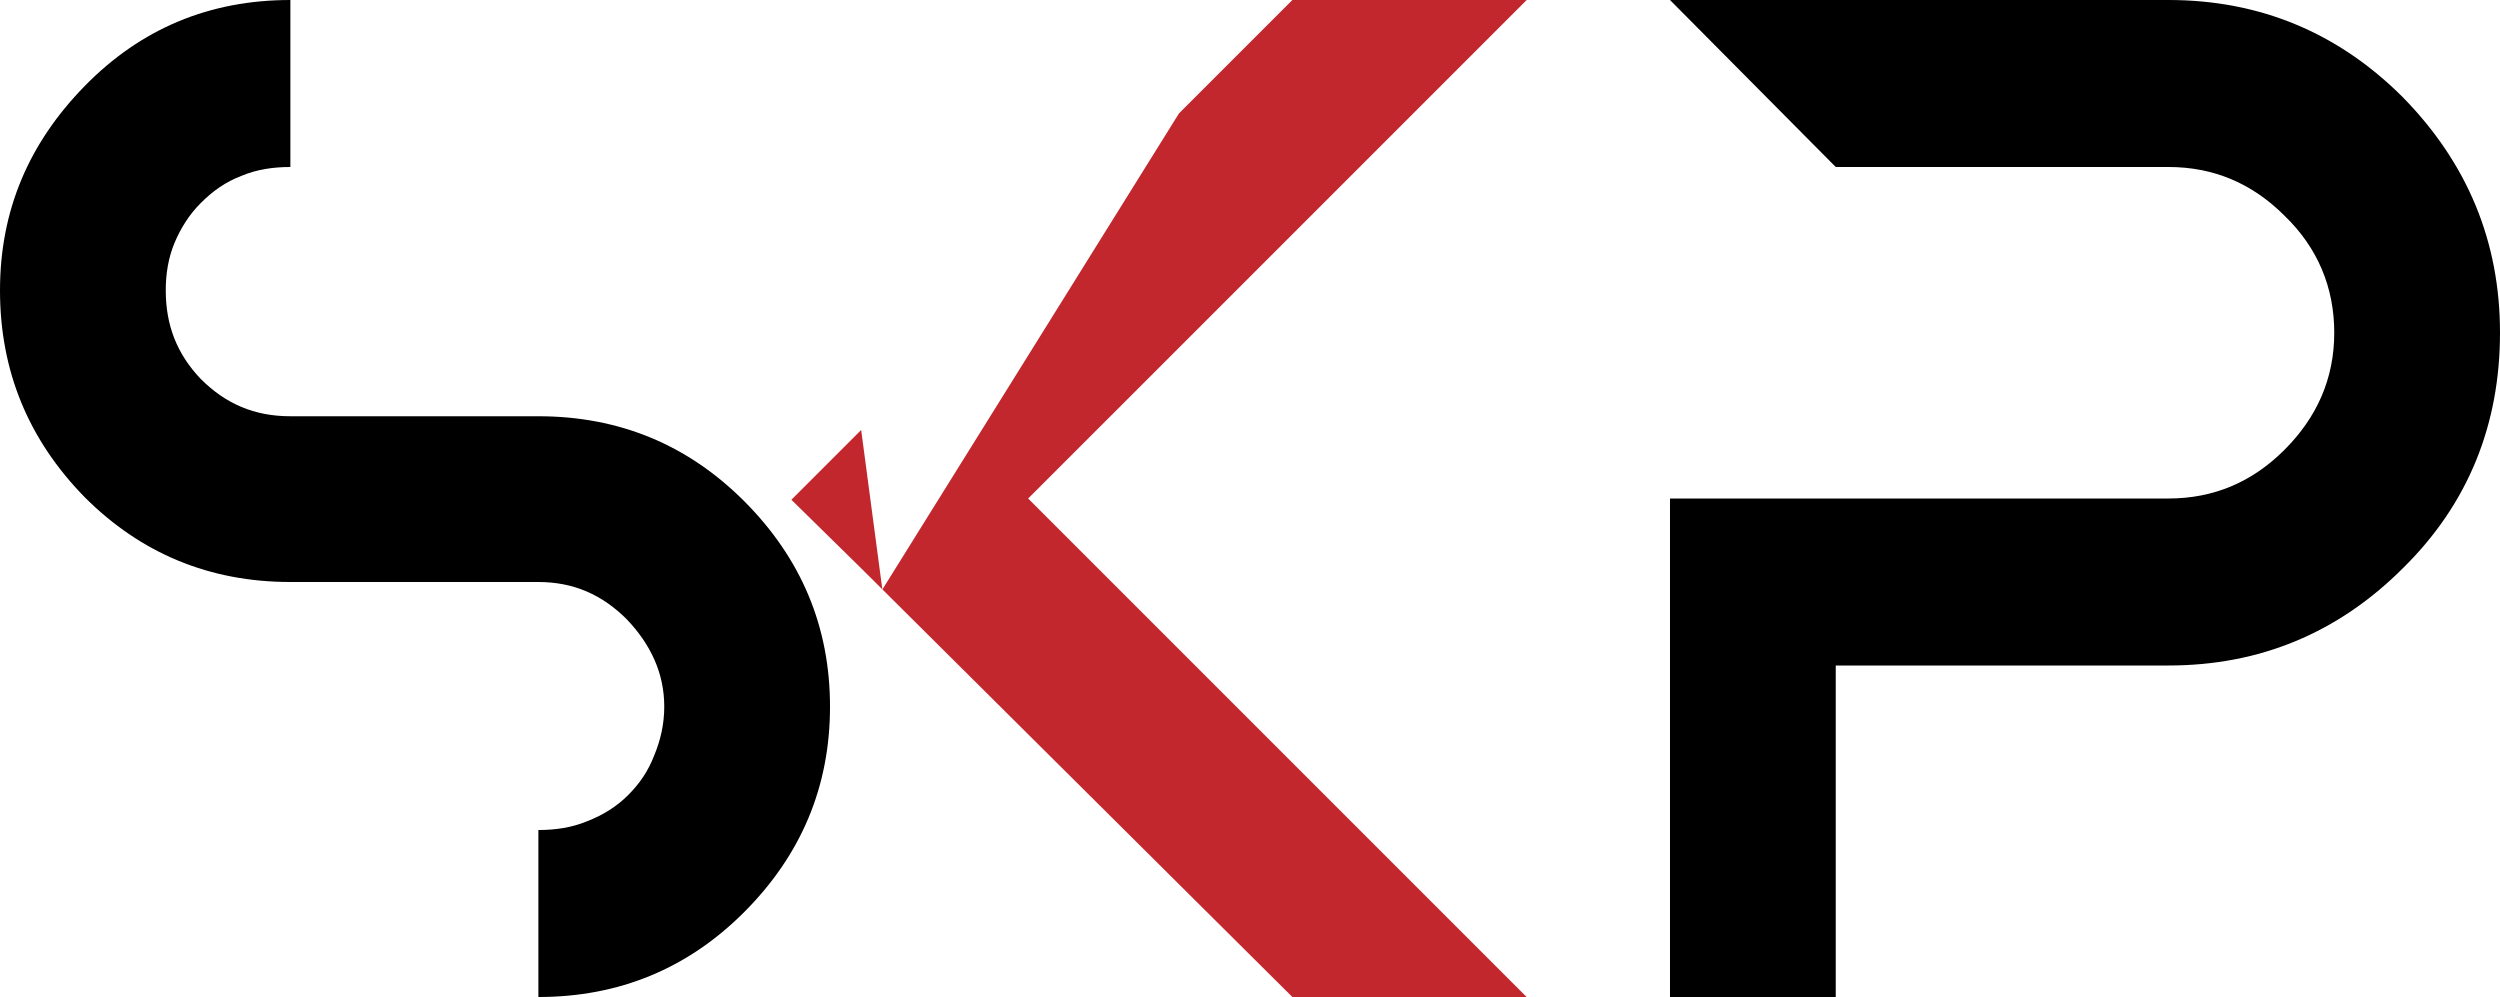 <?xml version="1.0" encoding="utf-8"?>
<!-- Generator: Adobe Illustrator 20.0.0, SVG Export Plug-In . SVG Version: 6.00 Build 0)  -->
<svg version="1.1" id="Layer_1" xmlns="http://www.w3.org/2000/svg" xmlns:xlink="http://www.w3.org/1999/xlink" x="0px" y="0px"
	 viewBox="0 0 200.6 80" style="enable-background:new 0 0 200.6 80;" xml:space="preserve">
<style type="text/css">
	.st0{fill:#9B9B9B;}
	.st1{fill:#C1272D;}
</style>
<path id="XMLID_1_" class="st0" d="M-661.9,409.9"/>
<g id="XMLID_2_">
	<path id="XMLID_82_" d="M23.3,46.7c-6.5,0-12-2.3-16.5-6.8C2.3,35.3,0,29.8,0,23.3c0-6.4,2.3-11.8,6.8-16.4S16.8,0,23.3,0v13.4
		c-1.4,0-2.7,0.2-3.9,0.7c-1.3,0.5-2.3,1.2-3.3,2.2c-0.9,0.9-1.6,2-2.1,3.2s-0.7,2.5-0.7,3.8c0,2.8,0.9,5.1,2.8,7.1c2,2,4.3,3,7.2,3
		h19.9c6.5,0,12,2.3,16.5,6.8c4.6,4.6,6.9,10.1,6.9,16.5s-2.3,11.9-6.9,16.5c-4.5,4.5-10,6.8-16.5,6.8V66.6c1.4,0,2.7-0.2,3.9-0.7
		c1.3-0.5,2.4-1.2,3.3-2.1s1.6-1.9,2.1-3.2c0.5-1.2,0.8-2.5,0.8-3.9c0-2.7-1.1-5-3-7c-2-2-4.3-3-7.1-3
		C43.2,46.7,23.3,46.7,23.3,46.7z"/>
	<path id="XMLID_84_" class="st1" d="M82.5,40l40,40h-18.8L69.1,45.6l-5.6-5.5l5.6-5.6l1.7,12.8L94.6,9.1l9.1-9.1h18.8L82.5,40z
		 M94.6,9.1l9.1-9.1 M103.7,80L69.1,45.6L103.7,80z"/>
	<path id="XMLID_88_" d="M200.6,26.7c0,7.3-2.5,13.7-7.8,18.9c-5.2,5.2-11.5,7.8-18.8,7.8h-26.7V80H134V40h13.3H174
		c3.6,0,6.7-1.3,9.3-3.9s4-5.7,4-9.4c0-3.6-1.3-6.8-4-9.4c-2.6-2.6-5.7-3.9-9.3-3.9h-26.7L134,0h40c7.3,0,13.6,2.6,18.8,7.8
		C198,13.1,200.6,19.4,200.6,26.7z"/>
</g>
<g id="XMLID_81_">
</g>
<g id="XMLID_90_">
</g>
<g id="XMLID_91_">
</g>
<g id="XMLID_92_">
</g>
<g id="XMLID_93_">
</g>
<g id="XMLID_94_">
</g>
<g id="XMLID_95_">
</g>
<g id="XMLID_96_">
</g>
<g id="XMLID_97_">
</g>
<g id="XMLID_98_">
</g>
<g id="XMLID_99_">
</g>
<g id="XMLID_100_">
</g>
<g id="XMLID_101_">
</g>
<g id="XMLID_102_">
</g>
<g id="XMLID_103_">
</g>
</svg>
